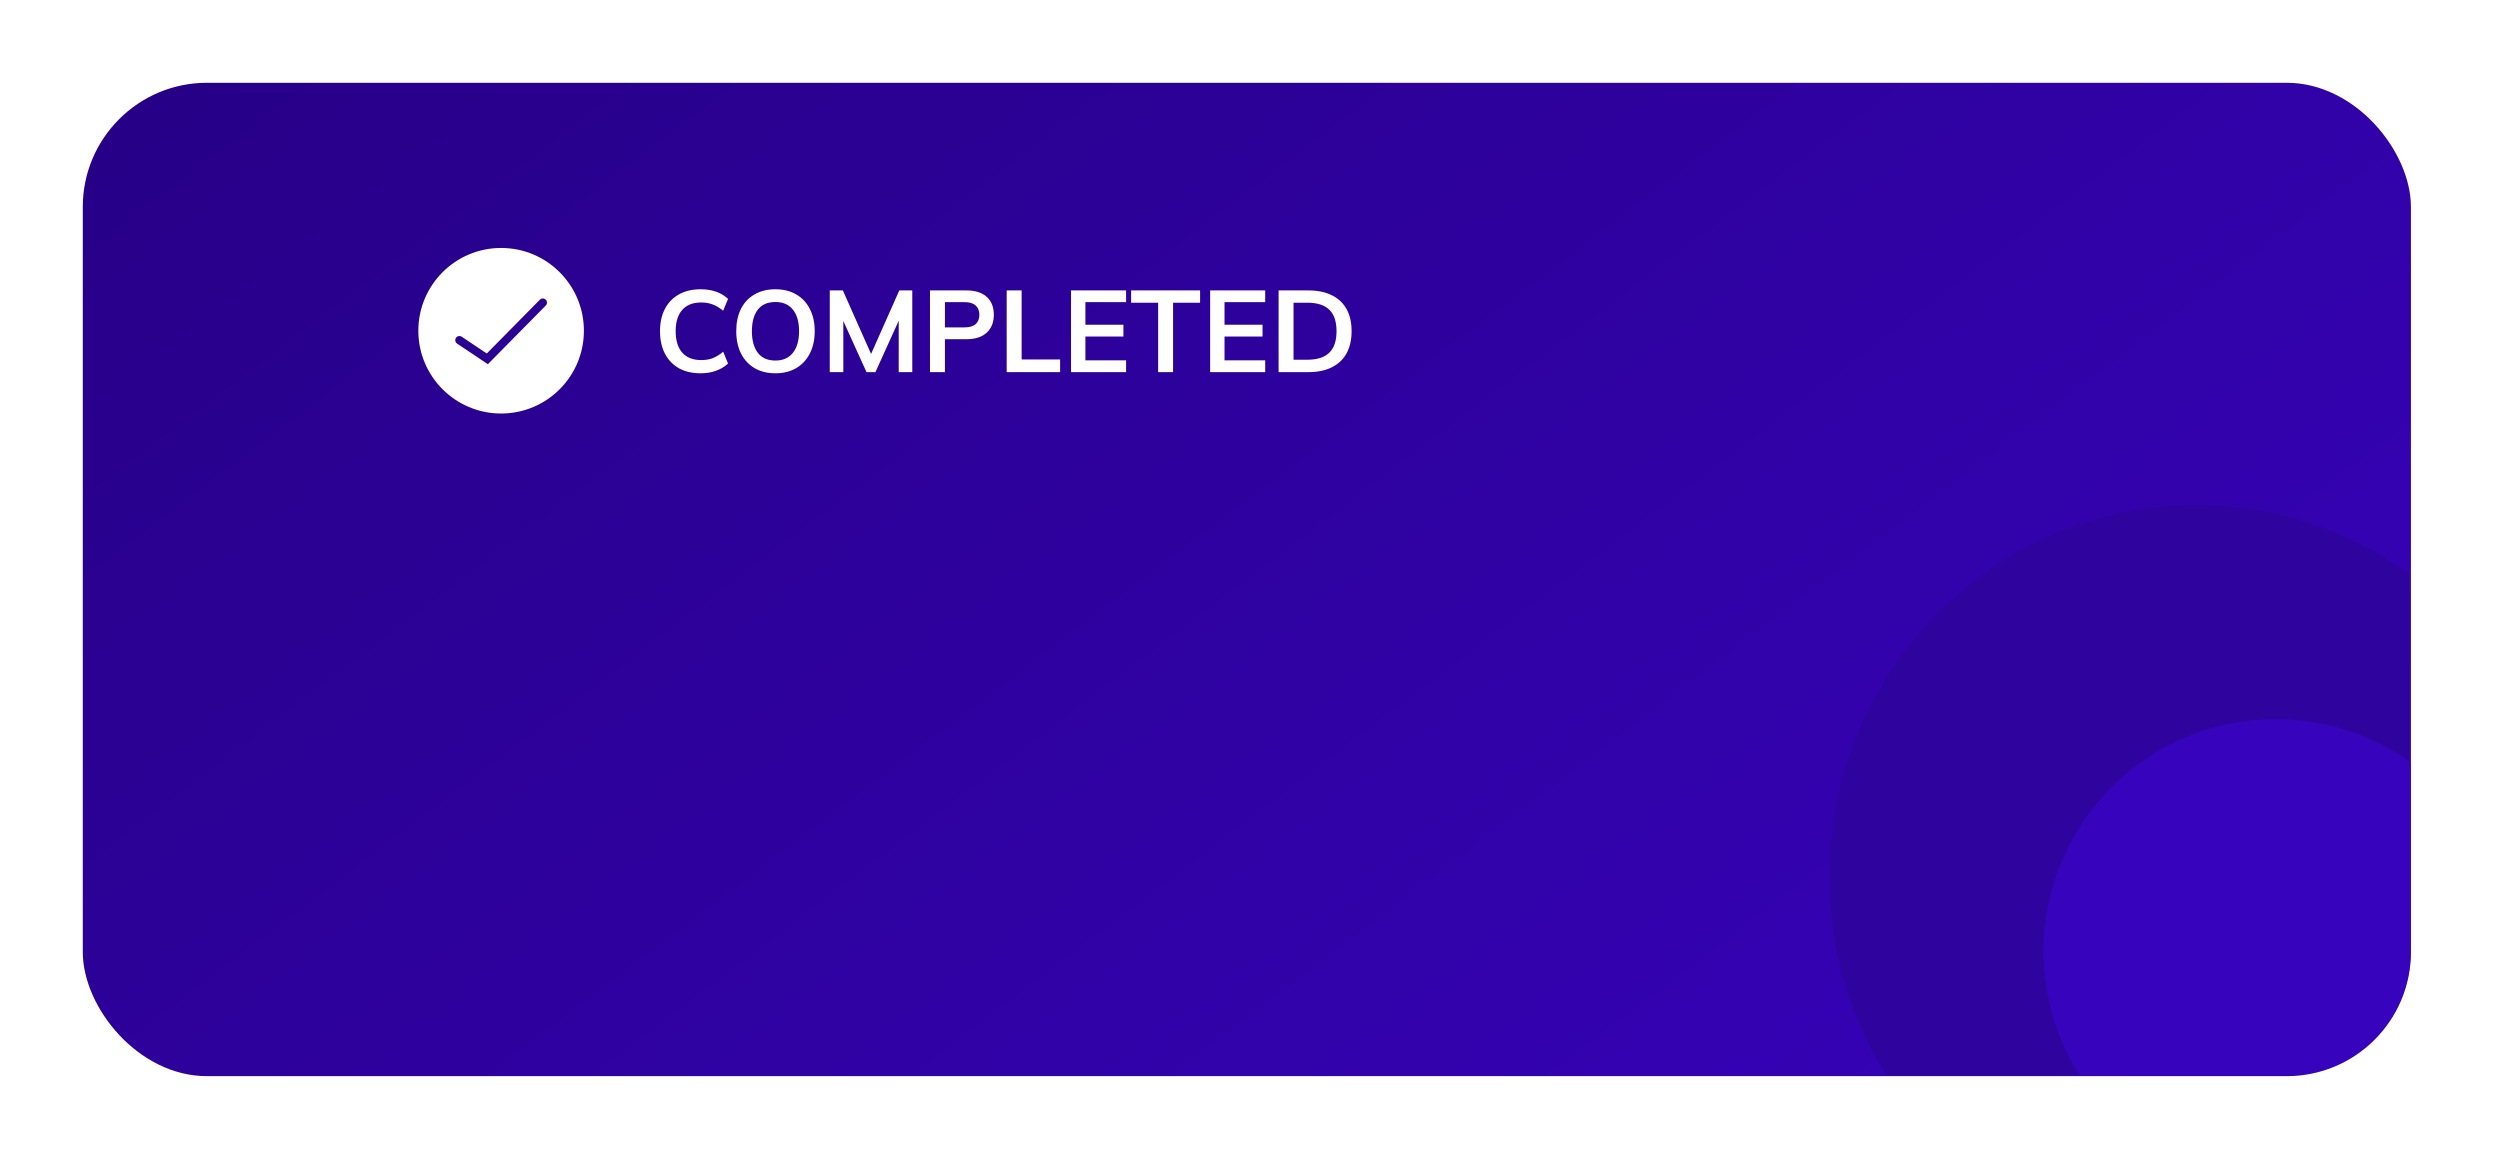 <svg width="302" height="140" viewBox="0 0 302 140" fill="none" xmlns="http://www.w3.org/2000/svg">
<g filter="url(#filter0_d_12234_79)">
<rect x="10" y="10" width="281.241" height="120" rx="15" fill="url(#paint0_linear_12234_79)"/>
</g>
<path fill-rule="evenodd" clip-rule="evenodd" d="M291.071 69.364V114.916C291.071 123.2 284.355 129.916 276.071 129.916H227.865C223.517 122.97 221 114.733 221 105.9C221 81.102 240.838 61 265.31 61C274.918 61 283.812 64.099 291.071 69.364Z" fill="#2F039D"/>
<path fill-rule="evenodd" clip-rule="evenodd" d="M291.21 92.09V114.906C291.21 123.19 284.494 129.906 276.21 129.906H251.211C248.46 125.568 246.867 120.424 246.867 114.907C246.867 99.421 259.421 86.867 274.907 86.867C280.988 86.867 286.616 88.802 291.21 92.09Z" fill="#3803BD"/>
<path d="M84.644 45.093C83.617 45.093 82.735 44.887 81.998 44.477C81.27 44.057 80.71 43.469 80.318 42.713C79.926 41.947 79.73 41.047 79.73 40.011C79.73 38.975 79.926 38.079 80.318 37.323C80.71 36.567 81.27 35.983 81.998 35.573C82.735 35.153 83.617 34.943 84.644 34.943C85.334 34.943 85.955 35.041 86.506 35.237C87.066 35.433 87.546 35.722 87.948 36.105L87.36 37.533C86.921 37.178 86.496 36.926 86.086 36.777C85.684 36.618 85.222 36.539 84.7 36.539C83.701 36.539 82.936 36.842 82.404 37.449C81.881 38.046 81.62 38.9 81.62 40.011C81.62 41.121 81.881 41.98 82.404 42.587C82.936 43.193 83.701 43.497 84.7 43.497C85.222 43.497 85.684 43.422 86.086 43.273C86.496 43.114 86.921 42.853 87.36 42.489L87.948 43.917C87.546 44.29 87.066 44.579 86.506 44.785C85.955 44.99 85.334 45.093 84.644 45.093ZM88.939 40.011C88.939 38.975 89.126 38.079 89.499 37.323C89.882 36.567 90.428 35.983 91.137 35.573C91.847 35.153 92.691 34.943 93.671 34.943C94.642 34.943 95.482 35.153 96.191 35.573C96.901 35.983 97.447 36.567 97.829 37.323C98.221 38.079 98.417 38.97 98.417 39.997C98.417 41.033 98.221 41.933 97.829 42.699C97.447 43.455 96.901 44.043 96.191 44.463C95.482 44.883 94.642 45.093 93.671 45.093C92.691 45.093 91.847 44.883 91.137 44.463C90.437 44.043 89.896 43.455 89.513 42.699C89.131 41.933 88.939 41.037 88.939 40.011ZM90.829 40.011C90.829 41.121 91.067 41.989 91.543 42.615C92.019 43.24 92.729 43.553 93.671 43.553C94.586 43.553 95.291 43.24 95.785 42.615C96.28 41.989 96.527 41.121 96.527 40.011C96.527 38.891 96.28 38.023 95.785 37.407C95.3 36.791 94.595 36.483 93.671 36.483C92.729 36.483 92.019 36.791 91.543 37.407C91.067 38.023 90.829 38.891 90.829 40.011ZM100.235 44.953V35.083H101.817L105.443 43.245H105.009L108.635 35.083H110.203V44.953H108.565V37.631H109.069L105.751 44.953H104.673L101.355 37.631H101.873V44.953H100.235ZM112.342 44.953V35.083H116.724C117.807 35.083 118.633 35.344 119.202 35.867C119.772 36.389 120.056 37.108 120.056 38.023C120.056 38.928 119.772 39.647 119.202 40.179C118.633 40.711 117.807 40.977 116.724 40.977H114.148V44.953H112.342ZM114.148 39.549H116.514C117.112 39.549 117.56 39.418 117.858 39.157C118.157 38.886 118.306 38.508 118.306 38.023C118.306 37.537 118.157 37.164 117.858 36.903C117.56 36.632 117.112 36.497 116.514 36.497H114.148V39.549ZM121.607 44.953V35.083H123.413V43.427H128.061V44.953H121.607ZM129.381 44.953V35.083H136.031V36.497H131.117V39.227H135.709V40.655H131.117V43.525H136.031V44.953H129.381ZM139.902 44.953V36.567H136.64V35.083H144.97V36.567H141.708V44.953H139.902ZM146.186 44.953V35.083H152.836V36.497H147.922V39.227H152.514V40.655H147.922V43.525H152.836V44.953H146.186ZM154.453 44.953V35.083H158.037C159.166 35.083 160.118 35.279 160.893 35.671C161.677 36.053 162.269 36.613 162.671 37.351C163.072 38.079 163.273 38.965 163.273 40.011C163.273 41.047 163.072 41.933 162.671 42.671C162.269 43.408 161.677 43.973 160.893 44.365C160.118 44.757 159.166 44.953 158.037 44.953H154.453ZM156.259 43.455H157.925C159.119 43.455 160.006 43.17 160.585 42.601C161.163 42.031 161.453 41.168 161.453 40.011C161.453 38.844 161.163 37.981 160.585 37.421C160.006 36.851 159.119 36.567 157.925 36.567H156.259V43.455Z" fill="white"/>
<path fill-rule="evenodd" clip-rule="evenodd" d="M60.535 49.953C66.058 49.953 70.535 45.475 70.535 39.953C70.535 34.43 66.058 29.953 60.535 29.953C55.013 29.953 50.535 34.43 50.535 39.953C50.535 45.475 55.013 49.953 60.535 49.953ZM65.93 36.906C66.124 36.709 66.121 36.392 65.925 36.199C65.728 36.005 65.412 36.007 65.218 36.203L58.802 42.705L55.776 40.677C55.547 40.523 55.236 40.585 55.082 40.814C54.928 41.043 54.99 41.354 55.219 41.508L58.589 43.766L58.933 43.996L59.223 43.702L65.93 36.906Z" fill="white"/>
<defs>
<filter id="filter0_d_12234_79" x="0" y="0" width="301.241" height="140" filterUnits="userSpaceOnUse" color-interpolation-filters="sRGB">
<feFlood flood-opacity="0" result="BackgroundImageFix"/>
<feColorMatrix in="SourceAlpha" type="matrix" values="0 0 0 0 0 0 0 0 0 0 0 0 0 0 0 0 0 0 127 0" result="hardAlpha"/>
<feOffset/>
<feGaussianBlur stdDeviation="5"/>
<feComposite in2="hardAlpha" operator="out"/>
<feColorMatrix type="matrix" values="0 0 0 0 0 0 0 0 0 0 0 0 0 0 0 0 0 0 0.25 0"/>
<feBlend mode="normal" in2="BackgroundImageFix" result="effect1_dropShadow_12234_79"/>
<feBlend mode="normal" in="SourceGraphic" in2="effect1_dropShadow_12234_79" result="shape"/>
</filter>
<linearGradient id="paint0_linear_12234_79" x1="10" y1="1.852" x2="178.088" y2="223.831" gradientUnits="userSpaceOnUse">
<stop stop-color="#260085"/>
<stop offset="1" stop-color="#3803BD"/>
</linearGradient>
</defs>
</svg>
